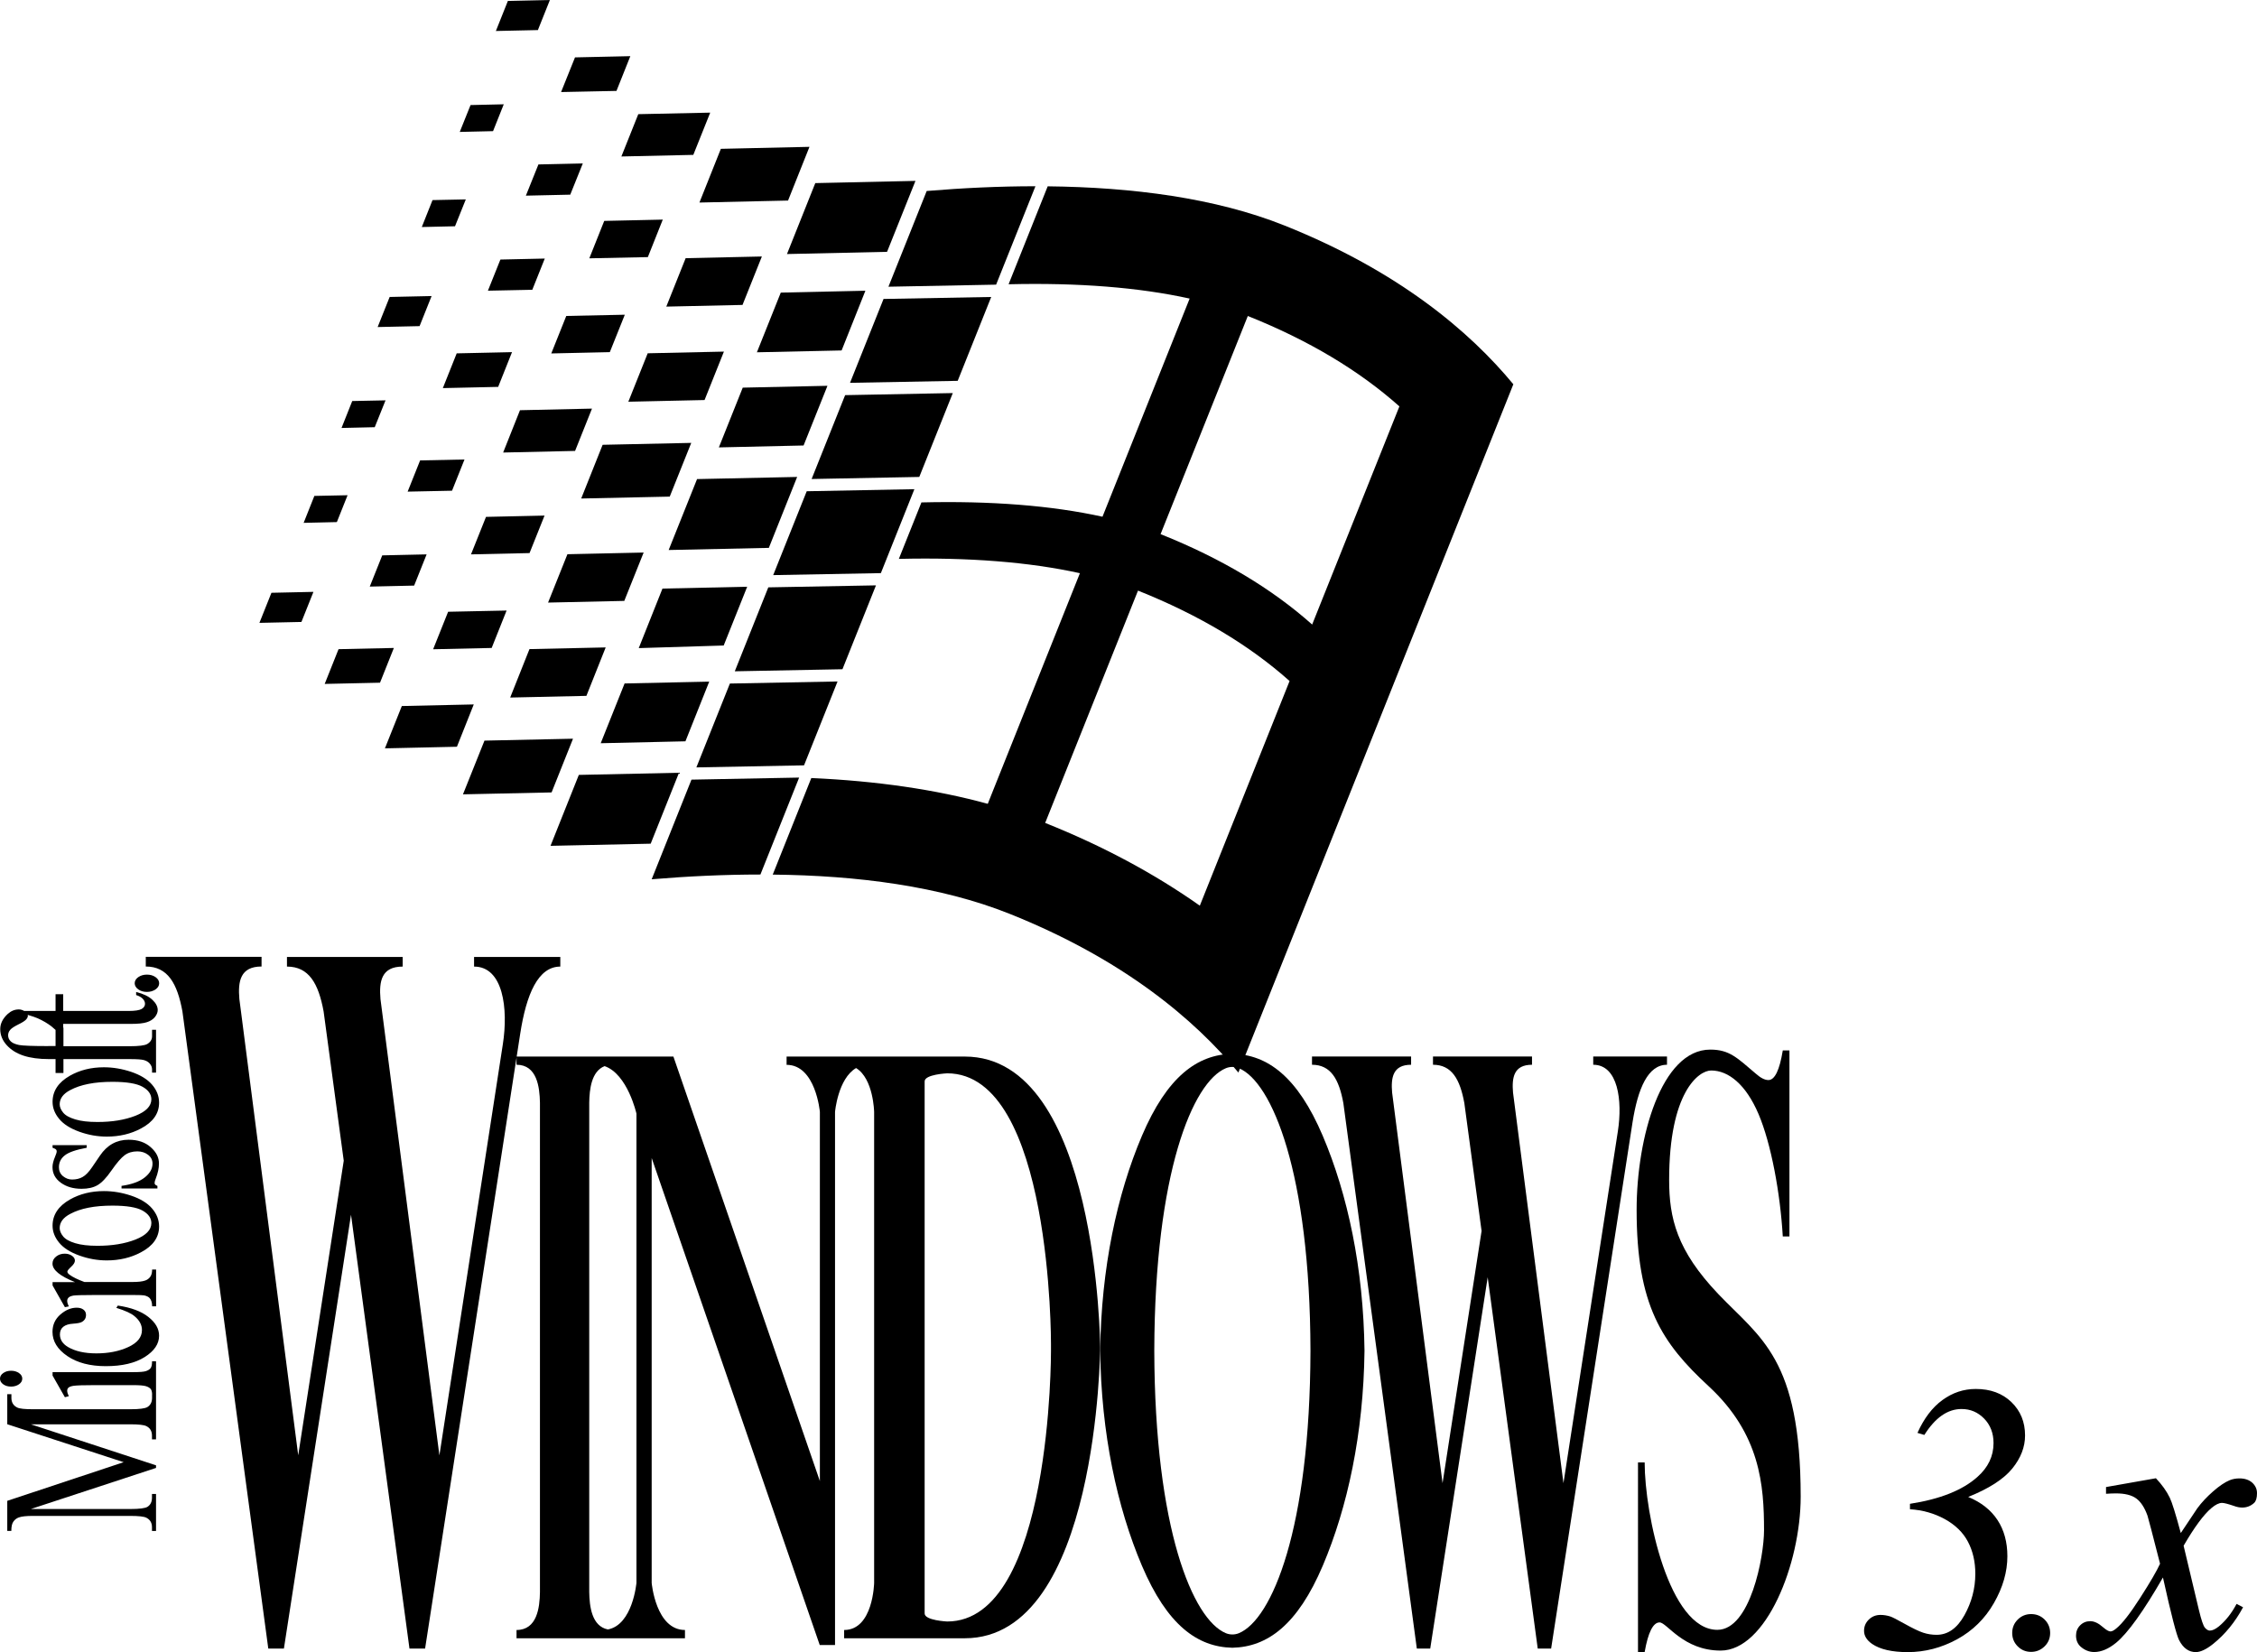 <?xml version="1.0" encoding="utf-8"?>
<!-- Generator: Adobe Illustrator 26.5.0, SVG Export Plug-In . SVG Version: 6.00 Build 0)  -->
<svg version="1.1" id="Layer_1" xmlns="http://www.w3.org/2000/svg" xmlns:xlink="http://www.w3.org/1999/xlink" x="0px" y="0px"
	 viewBox="0 0 2949.4 2159" style="enable-background:new 0 0 2949.4 2159;" xml:space="preserve">
<style type="text/css">
	.st0{display:none;}
	.st1{display:inline;}
	.st2{fill:none;stroke:#231F20;stroke-width:1.902;stroke-miterlimit:10;}
	.st3{fill:#3E96FF;}
	.st4{fill:#FF3C22;}
	.st5{fill:#3C8929;}
	.st6{fill:#FFC200;}
	.st7{fill:none;stroke:#231F20;stroke-width:1.227;stroke-miterlimit:10;}
	.st8{fill:none;stroke:#231F20;stroke-width:1.631;stroke-miterlimit:10;}
	.st9{fill:none;stroke:#231F20;stroke-width:1.551;stroke-miterlimit:10;}
	.st10{fill:none;stroke:#231F20;stroke-width:4.184;stroke-miterlimit:10;}
	.st11{fill:none;stroke:#231F20;stroke-width:4.4;stroke-miterlimit:10;}
	.st12{fill:none;stroke:#231F20;stroke-width:3.807;stroke-miterlimit:10;}
	.st13{fill:#FFFFFF;}
</style>
<g>
	<g>
		<g>
			<polygon points="719.4,1105.4 756.4,1012.7 756.4,1012.7 887.3,1009.9 850.3,1102.6 			"/>
			<polygon points="442.4,848.4 424.3,893.8 496.6,892.2 514.7,846.8 			"/>
			<polygon points="393.9,812.8 409.6,773.5 354.7,774.7 339,814 			"/>
			<polygon points="525.1,922.7 503,978 597.1,975.9 619.1,920.6 			"/>
			<polygon points="605,1038.1 633.1,967.9 748.8,965.4 720.8,1035.6 			"/>
		</g>
		<g>
			<polygon points="873.8,718.8 1004.7,716 1041.7,623.3 910.9,626.1 			"/>
			<polygon points="651,505.6 669.1,460.2 596.8,461.8 578.7,507.2 			"/>
			<polygon points="493.5,427.4 509.2,388.1 564,386.9 548.3,426.2 			"/>
			<polygon points="751.5,589.3 773.6,534 679.5,536.1 657.5,591.4 			"/>
			<polygon points="787.5,581.3 759.5,651.5 875.2,649 903.3,578.8 			"/>
		</g>
		<g>
			<g>
				<polygon points="976.4,766.8 865.7,769.2 834.7,847 945.7,843.6 				"/>
			</g>
			<polygon points="532.7,642.5 549,601.7 607,600.5 590.7,641.3 			"/>
			<polygon points="460.3,524.1 446.3,559.3 489.7,558.3 503.8,523.2 			"/>
			<polygon points="615.5,724.5 635.1,675.5 711.6,673.8 692,722.8 			"/>
			<polygon points="841.1,722.1 815.8,785.3 716.2,787.5 741.5,724.3 			"/>
		</g>
		<g>
			<polygon points="785,971.3 816.2,893.2 926.8,890.8 895.7,968.8 			"/>
			<polygon points="557.5,724.5 541.2,765.3 483.2,766.6 499.5,725.8 			"/>
			<polygon points="440.2,682.3 454.2,647.2 410.8,648.1 396.8,683.3 			"/>
			<polygon points="566,848.5 585.6,799.5 662,797.9 642.5,846.8 			"/>
			<polygon points="791.5,846.1 766.3,909.4 666.7,911.6 691.9,848.3 			"/>
		</g>
		<g>
			<polygon points="1081.3,504.2 1050.1,582.2 939.4,584.7 970.6,506.6 			"/>
			<polygon points="637.6,379.9 653.9,339.2 711.9,337.9 695.6,378.7 			"/>
			<polygon points="551.2,296.7 565.2,261.5 608.7,260.6 594.6,295.7 			"/>
			<polygon points="720.4,461.9 740,412.9 816.5,411.3 796.9,460.2 			"/>
			<polygon points="946,459.5 920.7,522.8 821.1,525 846.4,461.7 			"/>
		</g>
		<g>
			<polygon points="1020.3,382.4 989.1,460.4 1099.8,458 1130.9,379.9 			"/>
			<polygon points="687.2,255.7 703.6,214.9 761.6,213.6 745.2,254.4 			"/>
			<polygon points="600.8,172.4 614.9,137.3 658.3,136.3 644.3,171.4 			"/>
			<polygon points="770.1,337.6 789.6,288.7 866.1,287 846.6,336 			"/>
			<polygon points="995.6,335.2 970.3,398.5 870.7,400.7 896,337.4 			"/>
		</g>
		<g>
			<g>
				<polygon points="1196.3,236.4 1159.2,329.1 1028.4,332 1065.4,239.3 				"/>
				<polygon points="805.6,118.8 823.7,73.4 751.4,75 733.2,120.3 				"/>
				<polygon points="663.7,1.2 648,40.5 702.9,39.3 718.6,0 				"/>
				<polygon points="812,204.5 834.1,149.2 928.1,147.2 906,202.4 				"/>
				<polygon points="942,194.5 914,264.7 1029.8,262.1 1057.8,191.9 				"/>
			</g>
		</g>
		<g>
			<polygon points="1144.7,765 1004,767.6 960.2,877.3 1100.9,874.6 			"/>
			<polygon points="1050.7,1000.2 1094.5,890.6 953.8,893.3 910,1002.9 			"/>
			<path d="M903.6,1018.9l-52,130.2c46.7-3.9,94.5-6.2,142.1-6.2l50.6-126.7L903.6,1018.9z"/>
			<polygon points="1010.4,751.6 1054.2,642 1194.9,639.3 1151.1,749 			"/>
			<polygon points="1201.3,623.3 1060.6,626 1104.4,516.4 1245.1,513.7 			"/>
			<polygon points="1251.5,497.7 1110.8,500.3 1154.6,390.7 1295.3,388.1 			"/>
			<path d="M1301.7,372l51.4-128.6c-47.6,0-95.4,2.3-142.1,6.2l-50,125.1L1301.7,372z"/>
		</g>
		<path d="M1678.5,294.7c-90.3-36.1-198.9-50-309.4-51.2l-51.1,128c90.7-2.2,170.5,4.1,236.6,18.7l-112.5,281.6l-1.4,3.5
			c-66.1-14.6-145.9-20.9-236.6-18.7l-29.5,73.8c90.7-2.2,170.5,4.1,236.6,18.7l-115.6,289.3l-4.8,12.1
			c-68.2-18.7-145.2-29.9-230.6-33.7l-50.4,126.2c110.4,1.1,219,15.1,309.4,51.2c149.4,59.7,242.2,138.5,299.1,207.5l359.3-899.5
			C1920.6,433.2,1827.9,354.4,1678.5,294.7z M1567.9,1183.6c-59.4-41.9-126.7-78-201.5-107.9c-0.2-0.1-0.4-0.2-0.6-0.2l121.3-303.6
			c0.2,0.1,0.4,0.2,0.6,0.2c78.8,31.5,144.9,71,197.5,117.9L1567.9,1183.6z M1714.7,816.2c-52.6-46.9-118.7-86.4-197.5-117.9
			c-0.2-0.1-0.4-0.2-0.6-0.2L1630.6,413c0.2,0.1,0.4,0.2,0.6,0.2c78.8,31.5,144.9,71,197.5,117.9L1714.7,816.2z"/>
	</g>
	<g>
		<path d="M196.7,1788.1c-1.3,1.7-3.4,2.9-6.1,3.8c-2.7,0.9-8.2,1.3-16.4,1.3H68.7v4.5l16.1,28.3l5.2-1.4c-1.4-2.7-2.2-5.1-2.2-7
			c0-1.8,0.6-3.2,1.8-4.2c1.2-1,3.3-1.8,6.4-2.3c4.2-0.6,13.4-0.9,27.7-0.9h50.6c8.1,0,13.6,0.5,16.5,1.4c2.9,0.9,4.9,2.2,6.2,3.7
			c1,1.3,1.6,3.5,1.8,6.7h-0.1v4.8c0,5.5-2,9.5-6,12c-3,1.9-10.4,2.9-22.4,2.9h-127c-10.9,0-17.9-0.7-20.9-2.3
			c-5-2.5-7.5-6.7-7.5-12.6v-4.8H9.5v39.3l152.1,49.6L9.5,1961.4v39.3h5.3c0-5.7,0.9-9.8,2.8-12.3c1.9-2.6,4.2-4.3,7-5.3
			c3.8-1.4,10-2,18.6-2h127c10.9,0,17.9,0.8,20.9,2.3c5,2.5,7.5,6.6,7.5,12.5v4.9h5.3v-48.4h-5.3v4.9c0,5.5-2,9.5-6,12
			c-3,1.8-10.4,2.8-22.4,2.8H40.3l163.6-53.7v-3.4l-163.6-53.6h129.9c10.9,0,17.9,0.8,20.9,2.3c5,2.4,7.5,6.6,7.5,12.5v4.9h5.3
			v-56.5v-2.5v-43.1h-5.2C198.7,1783.4,198.1,1786.4,196.7,1788.1z"/>
		<path d="M24.8,1809.1c2.9-2,4.3-4.5,4.3-7.4c0-2.9-1.4-5.3-4.3-7.3c-2.9-2-6.3-3-10.3-3c-4,0-7.4,1-10.3,3c-2.8,2-4.2,4.5-4.2,7.3
			c0,2.9,1.4,5.4,4.2,7.4c2.8,2,6.2,3,10.3,3C18.5,1812.1,21.9,1811.1,24.8,1809.1z"/>
		<path d="M2245.3,1691c-54.1-56.9-64.1-99-64.1-149c0-114.6,38.6-143,54.9-143c22.6,0,45.4,18.2,61.9,56.9
			c16.5,38.7,28.4,103.5,31.7,160h8.7v-243.1h-8.7c-4.2,25.8-10.5,38.7-18.8,38.7c-4.7,0-10.2-2.8-16.5-8.4
			c-24.6-20.9-34.5-31.4-59.5-31.4c-63.8,0-96.2,114.6-96.2,209.5c0,124.8,32.9,173.8,94.1,230.4c67.7,62.6,72.4,129.8,72.4,188.5
			c0,34.2-17.9,129.9-61,129.9c-62.9,0-95-150.5-95-218.8h-8.7V2159h8.7c4.5-25.8,11.1-38.7,19.5-38.7c9.6,0,30.9,36.8,79.8,36.8
			c59.2,0,104.6-113,104.6-201.2C2353,1775,2300.3,1748.7,2245.3,1691z"/>
		<g>
			<path d="M72.6,1402.3h10.3v-18.2h86.3c9.4,0,15.7,0.4,18.9,1.3c3.2,0.9,5.8,2.4,7.7,4.7c1.9,2.3,2.9,4.7,2.9,7.5v4.2h5.2v-56
				h-5.2v8.5c0,4.2-2.1,7.6-6.3,10.1c-3.2,1.9-11,2.9-23.2,2.9H82.9V1343h-0.3v-4.9h88.3c9.5,0,16.5-0.7,21-2.2
				c4.5-1.4,8-3.7,10.5-6.7c2.4-3,3.7-6.1,3.7-9.2c0-4.6-2.4-9.2-7.1-13.5c-4.7-4.4-11.8-7.8-21.1-10.1v4c3.8,1.2,6.7,2.8,8.7,4.9
				c2,2.1,2.9,4.3,2.9,6.6c0,2.7-1.5,5-4.4,6.7c-3,1.7-8.7,2.6-17.2,2.6H82.6v-21.9h-10v21.9h-41c-2.2-1.3-4.6-2-7-2
				c-5.4,0-10.2,2-14.5,5.9c-6.5,6-9.8,12.6-9.8,19.8c0,7.7,2.8,14.7,8.4,20.9c5.6,6.2,12.9,10.8,22,13.8c9.1,3,20.2,4.5,33.3,4.5
				h8.6V1402.3z M63.1,1367.1c-20.5,0-33.1-0.5-38.1-1.4c-4.9-1-8.6-2.5-10.9-4.7c-2.3-2.2-3.5-4.8-3.5-8c0-2.6,0.9-5,2.7-7.1
				c1.8-2.1,5.3-4.4,10.5-7c5.2-2.5,8.6-4.7,10.2-6.4c1.6-1.7,2.4-3.4,2.4-5c0-0.4-0.1-0.8-0.2-1.2c6,1.8,10.4,3.3,13.1,4.5
				c6.9,3.1,12.8,6.6,17.9,10.5c2,1.6,3.8,3.2,5.4,4.7v21H63.1z"/>
			<path d="M180.7,1293c3.1,2.2,6.8,3.3,11.3,3.3c4.4,0,8.1-1.1,11.3-3.3c3.1-2.2,4.7-4.9,4.7-8c0-3.1-1.6-5.8-4.7-8
				c-3.1-2.2-6.9-3.3-11.3-3.3s-8.1,1.1-11.3,3.3c-3.1,2.2-4.7,4.9-4.7,8.1C176.1,1288.1,177.6,1290.8,180.7,1293z"/>
			<path d="M193.9,1721.1c-9.3-7.4-22.6-12.3-39.9-14.9l-2,3c11.6,3.6,19.6,7.2,23.9,11c6.4,5.3,9.6,11.3,9.6,18
				c0,9.4-6,16.8-18,22.3c-12,5.5-25.8,8.2-41.5,8.2c-15.4,0-27.8-2.8-37.1-8.3c-7.1-4.2-10.6-9.7-10.6-16.5c0-4.2,1.4-7.5,4.3-9.9
				c3-2.4,7.3-3.8,12.9-4.1c5.6-0.4,9.5-1.1,11.5-2.3c3.6-2,5.4-5.1,5.4-9.1c0-3-1.1-5.3-3.4-7c-2.2-1.7-5.2-2.5-8.8-2.5
				c-7.4,0-14.5,3-21.3,8.9c-6.8,5.9-10.3,13.5-10.3,22.7c0,12.3,6.5,22.8,19.4,31.6c12.9,8.8,29.7,13.2,50.3,13.2
				c21.3,0,38.2-4,50.8-11.9c12.5-7.9,18.8-17.2,18.8-27.9C207.9,1736.6,203.3,1728.5,193.9,1721.1z"/>
			<path d="M93,1655.5c3.3-3,4.9-5.7,4.9-8c0-2.5-1.3-4.6-3.9-6.4c-2.6-1.8-5.7-2.7-9.5-2.7c-4.2,0-7.9,1.2-11.1,3.7
				c-3.2,2.5-4.8,5.6-4.8,9.3c0,8.3,9.8,16.3,29.5,24.2H68.7v4.3l16.1,28.4l5.2-1c-1.4-2.7-2.2-5.1-2.2-7.2c0-1.8,0.7-3.3,2-4.5
				c1.3-1.2,3.5-2,6.4-2.5c2.9-0.4,12-0.7,27.3-0.7h50.9c7.6,0,12.3,0.2,13.9,0.5c3.3,0.7,5.8,1.9,7.3,3.6c2.1,2.3,3.2,5.9,3.2,10.7
				h5.2v-48.1h-5.2c0,4.2-0.9,7.5-2.6,9.7c-1.7,2.3-3.9,3.8-6.5,4.7c-3.7,1.3-9.2,1.9-16.5,1.9h-62.9c-9-3.3-15.4-6.5-19.4-9.5
				c-1.9-1.4-2.9-2.8-2.9-4C88,1660.7,89.7,1658.5,93,1655.5z"/>
			<path d="M171.5,1562.6c-12-4-23.9-6-35.7-6c-16.7,0-31.5,3.7-44.4,11c-15.1,8.6-22.7,20-22.7,34.2c0,7.8,2.8,15.2,8.5,22.1
				c5.7,7,14.5,12.6,26.4,16.9c11.9,4.3,23.9,6.4,35.9,6.4c16.5,0,31.5-3.5,44.7-10.6c15.8-8.3,23.7-19.6,23.7-33.7
				c0-8.7-3.1-16.5-9.2-23.6C192.6,1572.2,183.5,1566.7,171.5,1562.6z M176.9,1620c-13.9,5.4-30.3,8.1-49.5,8.1
				c-11.9,0-21.6-1.1-29.1-3.4c-7.6-2.3-12.8-5.2-15.8-8.9c-3-3.7-4.5-7.3-4.5-10.9c0-7.5,4.6-13.7,13.8-18.5
				c13.4-7.2,31.7-10.8,55.1-10.8c18.6,0,31.8,2.2,39.4,6.5c7.6,4.3,11.5,9.8,11.5,16.4C197.7,1607.4,190.8,1614.5,176.9,1620z"/>
			<path d="M196.9,1499.2c-7.3-6.5-16.9-9.7-28.9-9.7c-15.5,0-28,6.9-37.4,20.8l-10.2,15c-4.4,6.5-8.6,10.8-12.5,12.9
				c-3.8,2.2-8.4,3.3-13.8,3.3c-4.3,0-8.2-1.5-11.8-4.4c-3.5-2.9-5.3-6.8-5.3-11.6c0-6.3,2.5-11.5,7.6-15.5
				c5.1-4.1,14.6-7.4,28.7-10v-3.4H68.7v3.4c2.3,0.8,3.8,1.5,4.4,2.2c0.7,0.6,1,1.5,1,2.6c0,1.2-0.7,3.5-2.2,7
				c-2.2,5.3-3.3,9.7-3.3,13.4c0,8.4,3.6,15.2,10.9,20.5c7.3,5.3,16.3,7.9,27.1,7.9c8.3,0,15.2-1.5,20.6-4.6
				c5.5-3.1,11.8-9.6,18.6-19.5c6.9-9.9,12.6-16.5,17.1-19.8c4.5-3.3,10-5,16.6-5c5.4,0,10.1,1.5,14,4.5c3.9,3,5.8,6.8,5.8,11.5
				c0,6.7-3.4,12.7-10.2,18.1c-6.8,5.4-16.9,9.1-30.3,11v3.4h46.9v-3.4c-2.5-0.9-3.7-2.1-3.7-3.7c0-1.4,0.5-3.3,1.4-5.5
				c2.9-7.4,4.3-13.9,4.3-19.7C207.9,1512.9,204.3,1505.7,196.9,1499.2z"/>
			<path d="M171.5,1400.8c-12-4-23.9-6-35.7-6c-16.7,0-31.5,3.7-44.4,11c-15.1,8.6-22.7,20-22.7,34.2c0,7.8,2.8,15.2,8.5,22.1
				c5.7,7,14.5,12.6,26.4,16.9c11.9,4.3,23.9,6.4,35.9,6.4c16.5,0,31.5-3.5,44.7-10.6c15.8-8.3,23.7-19.6,23.7-33.7
				c0-8.7-3.1-16.5-9.2-23.6C192.6,1410.4,183.5,1404.9,171.5,1400.8z M176.9,1458.2c-13.9,5.4-30.3,8.1-49.5,8.1
				c-11.9,0-21.6-1.1-29.1-3.4c-7.6-2.3-12.8-5.2-15.8-8.9c-3-3.7-4.5-7.3-4.5-10.9c0-7.5,4.6-13.7,13.8-18.5
				c13.4-7.2,31.7-10.8,55.1-10.8c18.6,0,31.8,2.2,39.4,6.5c7.6,4.3,11.5,9.8,11.5,16.4C197.7,1445.6,190.8,1452.7,176.9,1458.2z"/>
			<path d="M1260.8,1380.8h-74.2h-13.1h-38.8h-31.5h-19.6h-4.6h-51.1v10.8c38.1,0,43.5,61.5,43.5,61.5v482.5l-191.4-554.8h-28.1
				h-16.4H835h-3.3h-31.1h-21.3H770h-25.2h-14h-25.2h-30.4l4.6-29.8h0c8-51.8,23.4-87.8,52.4-87.8l0-12.6h-47.5h-17.7h-47.5l0,12.6
				c38,0,44.9,54.8,37.6,101.5l0,0L574.2,1902L501,1335.1l0,0c0,0,0,0,0,0l-3.8-29.4c-2-23.2,1.2-42.5,29-42.5l0-12.6h-56.9h-8.2
				h-21h-6.1H375l0,12.6c28.6,0,41.2,22,47.9,58.7l26.3,195l-59.5,385l-73.1-566.9l0,0c0,0,0,0,0-0.1l-3.8-29.3
				c-2-23.2,1.2-42.5,29-42.5l0-12.6h-55.3h-9.9h-21h-4.4h-60.7l0,12.6c28.6,0,41.2,22,47.9,58.8l112.2,832.6v0H371h0l87.7-567
				l76.4,567l0,0h0h20.4h0L675,1382l0,9.5c26.8,0,30.2,29.2,30.6,49.6v639.5c-0.3,20.3-3.7,49.6-30.6,49.6l0,10.8h30.6H770h18.3
				h51.1h4.6h51.1v-10.8c-38.1,0-43.5-61.5-43.5-61.5v-555.3l219.6,636.4v0h20v-62.4v0v-93.8v0v-540.5c0,0,3.8-43.4,27.5-57.3
				c22.8,13.9,23.6,57.3,23.6,57.3v615.6c0,0-1.2,61.5-39.2,61.5v10.8h50.8h32.7h74.2c174.6,0,176.9-380.1,176.9-380.1
				S1435.4,1380.8,1260.8,1380.8z M831.7,2068.6c0,0-4.8,54.7-37.3,60.9c-21.2-4.2-24.1-30.3-24.4-49v-639.5
				c0.3-17.3,2.8-41,20.1-47.7c30,10.4,41.6,62,41.6,62.1v0l0,0V2068.6z M1237.8,2119.1c0,0-29.5-1.3-29.5-10.5v-695.4
				c0-9.2,29.5-10.5,29.5-10.5c137,0,135.6,353.6,135.6,353.6v9.4C1373.4,1765.5,1374.8,2119.1,1237.8,2119.1z"/>
		</g>
		<path d="M1610.4,1377.2c-45.8,1-85.2,29.7-118.2,107.3c-32.4,76.3-53.2,172.6-54.5,280.8c1.3,108.2,22.1,204.5,54.5,280.8
			c33,77.6,72.4,106.3,118.2,107.3c45.8-1,85.2-29.7,118.2-107.3c32.4-76.3,53.2-172.6,54.5-280.8c-1.3-108.2-22.1-204.5-54.5-280.8
			C1695.6,1406.9,1656.2,1378.1,1610.4,1377.2z M1618.9,2134.4c-5.4,2.2-11.5,2.2-16.9,0c-43.2-17.8-93-136.2-93.6-369.2
			c0.6-233,50.4-351.4,93.6-369.2c5.4-2.2,11.5-2.2,16.9,0c43.2,17.8,93,136.2,93.6,369.2
			C1711.9,1998.3,1662.1,2116.6,1618.9,2134.4z"/>
		<path d="M2178.4,1391.5v-10.8h-40.6h-15.1H2082l0,10.8c32.5,0,38.4,46.9,32.2,86.9l0,0l-71.1,459.9l-65.9-510.4
			c-1.7-19.8,1-36.4,24.8-36.4l0-10.8h-48.7h-7h-17.9h-5.2h-50.6v10.8c24.5,0,35.3,18.8,41,50.3l22.5,166.9l-51,329.6l-65.9-510.4
			c-1.7-19.8,1-36.4,24.8-36.4l0-10.8h-47.3h-8.5h-17.9h-3.8h-52l0,10.8c24.5,0,35.3,18.8,41,50.3l96,712.7v0l0,0h17.5h0l75.1-485.3
			l65.4,485.3v0h0h17.5h0l106.4-687.9l0,0C2140.4,1422.3,2153.6,1391.5,2178.4,1391.5z"/>
		<path d="M2629.6,1919.2c11.2-13.8,16.7-28.2,16.7-43.2c0-17.6-5.9-32.1-17.8-43.6c-11.9-11.5-27.4-17.2-46.6-17.2
			c-15.8,0-30.3,4.8-43.6,14.5c-13.3,9.7-24.1,24-32.6,42.9l9,2.7c14.2-22.6,30.4-33.9,48.6-33.9c11.6,0,21.4,4.2,29.6,12.6
			c8.1,8.4,12.2,19,12.2,31.9c0,17.1-7,31.8-21,44.2c-19.4,17.4-48.8,29.1-88.2,35.2v7.1c16.4,1,31.6,5.3,45.4,12.8
			c13.8,7.6,24,17.5,30.4,29.7c6.4,12.2,9.6,26.1,9.6,41.8c0,19.2-4.8,37.3-14.3,54.3c-9.5,17-21.6,25.5-36.3,25.5
			c-6,0-11.9-0.9-17.6-2.8c-5.7-1.9-13.6-5.7-23.8-11.4c-10.2-5.7-16.6-9-19.2-9.8c-4.2-1.3-8.5-2-12.7-2c-6,0-11.1,2-15.3,6.1
			c-4.2,4.1-6.2,9-6.2,14.7c0,6.5,3.5,12.2,10.5,17.1c10.6,7.2,26.1,10.7,46.6,10.7c22.5,0,43.9-5.6,64.4-16.7
			c20.4-11.2,36.5-26.9,48.2-47.4c11.7-20.4,17.6-40.8,17.6-61.2c0-18.4-4.3-34.2-12.9-47.3c-8.6-13.1-21.4-23.2-38.3-30.2
			C2599.2,1945.4,2618.4,1933,2629.6,1919.2z"/>
		<path d="M2654.2,2109.4c-6.8,0-12.7,2.4-17.5,7.2c-4.8,4.8-7.2,10.6-7.2,17.5c0,6.8,2.4,12.7,7.2,17.5c4.8,4.8,10.6,7.2,17.5,7.2
			c6.8,0,12.7-2.4,17.6-7.2s7.3-10.6,7.3-17.5c0-6.8-2.4-12.7-7.2-17.5C2667.1,2111.8,2661.2,2109.4,2654.2,2109.4z"/>
		<path d="M2889.8,1970.9c5.4-4.6,10-6.8,13.9-6.8c2.6,0,7.7,1.3,15.4,3.9c3.9,1.5,7.6,2.2,11,2.2c5.9,0,11.1-2,15.6-6.1
			c2.4-2.3,3.7-6.5,3.7-12.7c0-5.4-2.1-9.9-6.2-13.7c-4.2-3.7-9.7-5.6-16.7-5.6c-4.7,0-9,0.8-12.9,2.4c-6.2,2.6-13.4,7.4-21.5,14.5
			c-8.1,7.1-15.1,14.5-20.8,22.3l-21.5,32.2c-6.7-24.9-11.5-40.3-14.4-46.2c-4.1-8.5-10.1-16.9-18.1-25.4l-65.2,11.5v8.8
			c4.9-0.3,9.2-0.5,12.9-0.5c11.7,0,20.6,2.2,26.6,6.6c6,4.4,10.9,11.9,14.7,22.5c0.8,2.3,6.3,23.2,16.4,62.8
			c-4.1,9.1-12.7,23.9-25.9,44.5s-23.6,33.9-31.3,40.1c-3.1,2.6-5.6,3.9-7.6,3.9c-2.3,0-5.5-1.9-9.8-5.6c-5.9-5.2-11.4-7.8-16.6-7.8
			c-5.2,0-9.6,1.8-13.2,5.4c-3.6,3.6-5.4,8.1-5.4,13.4c0,6,2,10.8,5.9,14.4c5.4,4.7,11.3,7.1,17.8,7.1c9.3,0,18.9-4.1,28.8-12.2
			c15.3-12.7,35.7-41.1,61.1-85.2c10.7,48.4,17.8,75.7,21.2,82.1c5.4,10.3,12.6,15.4,21.7,15.4c6.2,0,13.8-3.6,22.7-10.7
			c15.8-12.7,28.8-28.7,39.1-47.9l-8.5-4.4c-6.4,12.1-14,21.8-23,29.3c-4.6,3.7-8.5,5.6-12,5.6c-2.1,0-4.2-1.3-6.4-3.8
			c-2.1-2.5-4.7-10.2-7.8-23.1l-20-84C2867.6,1995.8,2879.7,1979.4,2889.8,1970.9z"/>
	</g>
</g>
</svg>
